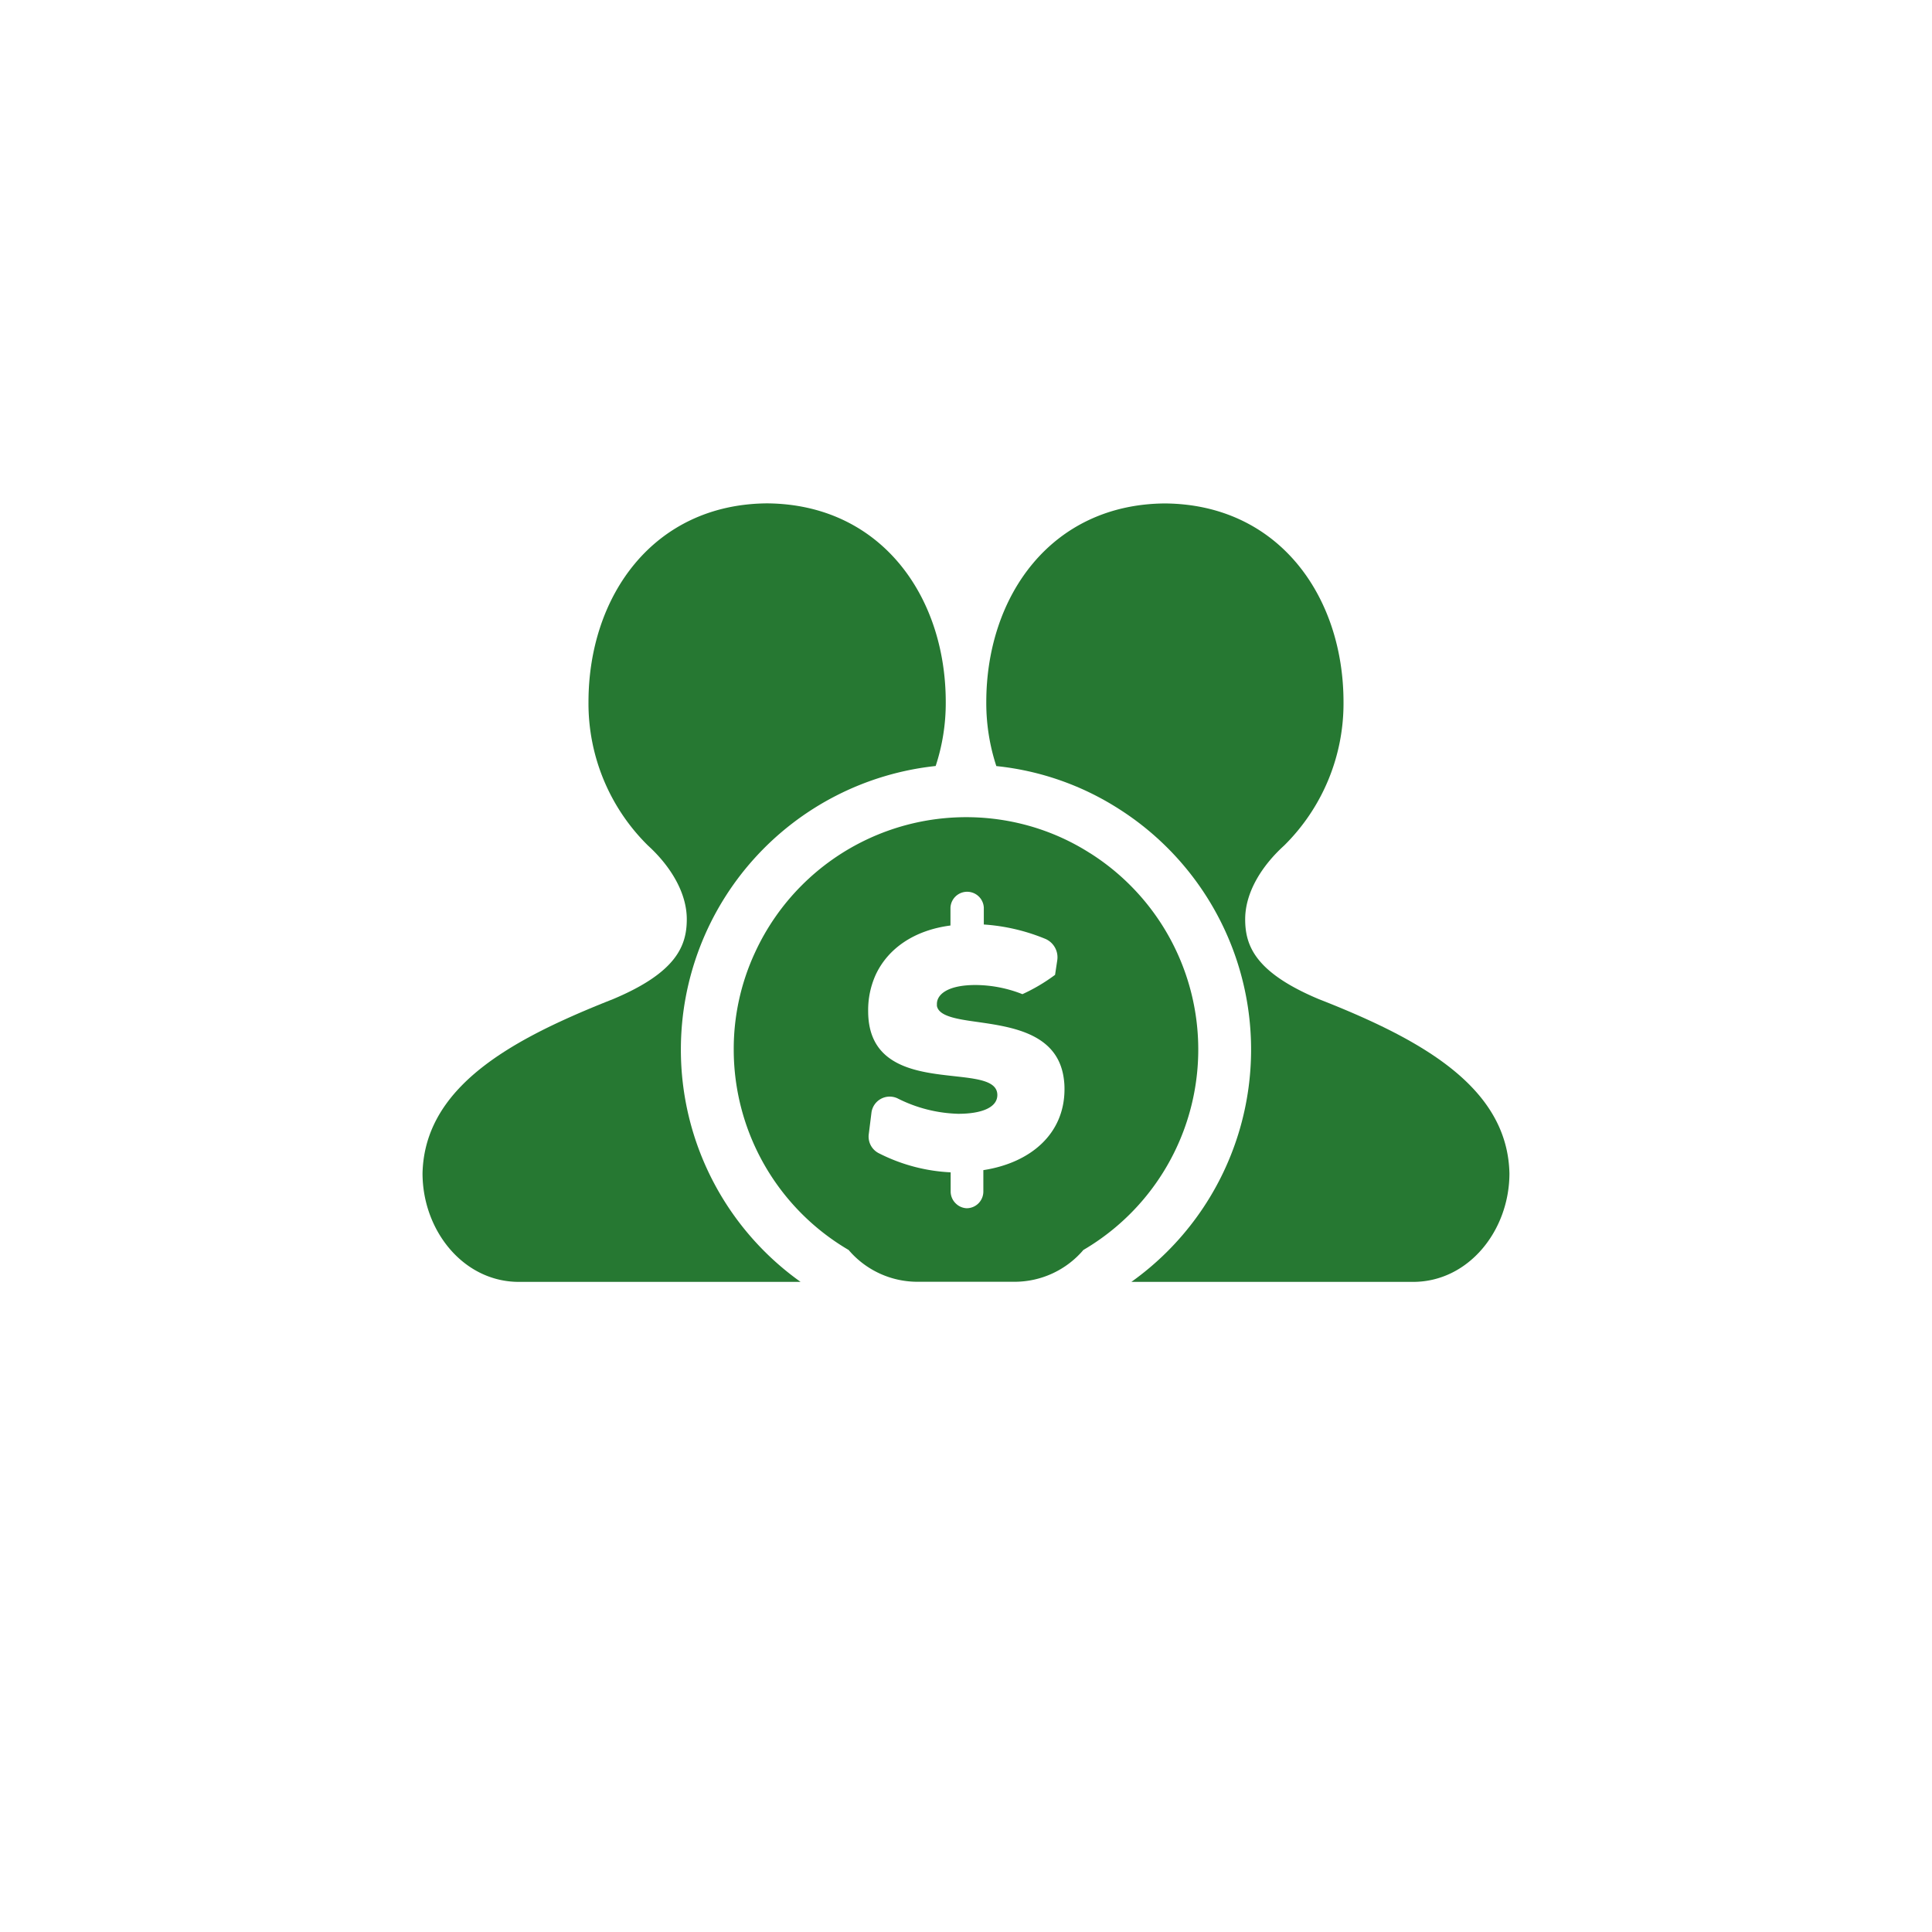 <svg id="Layer_1" data-name="Layer 1" xmlns="http://www.w3.org/2000/svg" viewBox="0 0 500 500"><defs><style>.cls-1{fill:#267832;}</style></defs><path class="cls-1" d="M176.21,271.62a73.8,73.8,0,0,1,65.94-73.38,52.11,52.11,0,0,0,2.61-16.54c0-27.44-16.81-51.21-46.24-51.43-29.43.22-46.22,24-46.22,51.43a51.6,51.6,0,0,0,15.38,37.11c5.82,5.3,10.06,12.2,10.06,19.07s-2.65,13.79-19.08,20.69c-4.77,1.88-9.48,3.85-13.95,5.94a1.51,1.51,0,0,0-.29.13c-19.31,9.05-34.63,20.55-35.07,39,0,14.85,10.6,28.11,24.93,28.11h72.91A73.75,73.75,0,0,1,176.21,271.62Z"/><path class="cls-1" d="M355.34,264.53s0,0,0,0c-4.49-2.09-9.18-4.06-14-5.94-16.44-6.9-19.09-13.79-19.09-20.69s4.24-13.77,10.08-19.07a51.67,51.67,0,0,0,15.37-37.11c0-27.44-16.8-51.21-46.23-51.43-29.43.22-46.22,24-46.22,51.43a52.39,52.39,0,0,0,2.6,16.54,72.56,72.56,0,0,1,31.5,10.95,73.81,73.81,0,0,1,3.45,122.54h72.91c14.33,0,24.93-13.26,24.93-28.11C390.21,285.12,374.75,273.59,355.34,264.53Z"/><path class="cls-1" d="M282.07,220.78a58.9,58.9,0,0,0-15.95-7.11,60.16,60.16,0,0,0-70.77,32.94,59.23,59.23,0,0,0-5.46,25,60.13,60.13,0,0,0,29.73,51.88,23.39,23.39,0,0,0,17.61,8.23h25.54a23.39,23.39,0,0,0,17.61-8.23,60.12,60.12,0,0,0,1.69-102.72ZM247.3,311.4a4.28,4.28,0,0,1-1.27-3v-5a45.65,45.65,0,0,1-18.48-4.89,4.81,4.81,0,0,1-2.72-4.94l.7-5.59a4.76,4.76,0,0,1,6.74-3.73,36.86,36.86,0,0,0,15.73,4c6,0,10.11-1.61,10.11-4.86,0-6.88-17.92-2.74-27.52-9.25-3.51-2.37-5.91-6.17-5.91-12.45a22.16,22.16,0,0,1,2-9.53c3.16-6.66,9.83-11.4,19.3-12.64v-4.62a4.32,4.32,0,0,1,8.63,0v4.36a50.47,50.47,0,0,1,16,3.75,5.19,5.19,0,0,1,3,5.56l-.56,3.72a46.32,46.32,0,0,1-8.45,5h0a33.33,33.33,0,0,0-12.13-2.37c-7.23,0-10,2.45-10,4.9,0,.17,0,.34,0,.49.35,2,3,2.92,6.56,3.57.85.15,1.77.3,2.72.43l0,0c9.08,1.32,21.75,2.61,23.52,14.57a18.66,18.66,0,0,1,.22,3c0,11.55-8.75,19.06-21,20.95v5.56a4.32,4.32,0,0,1-4.33,4.3A4.27,4.27,0,0,1,247.3,311.4Z"/></svg>